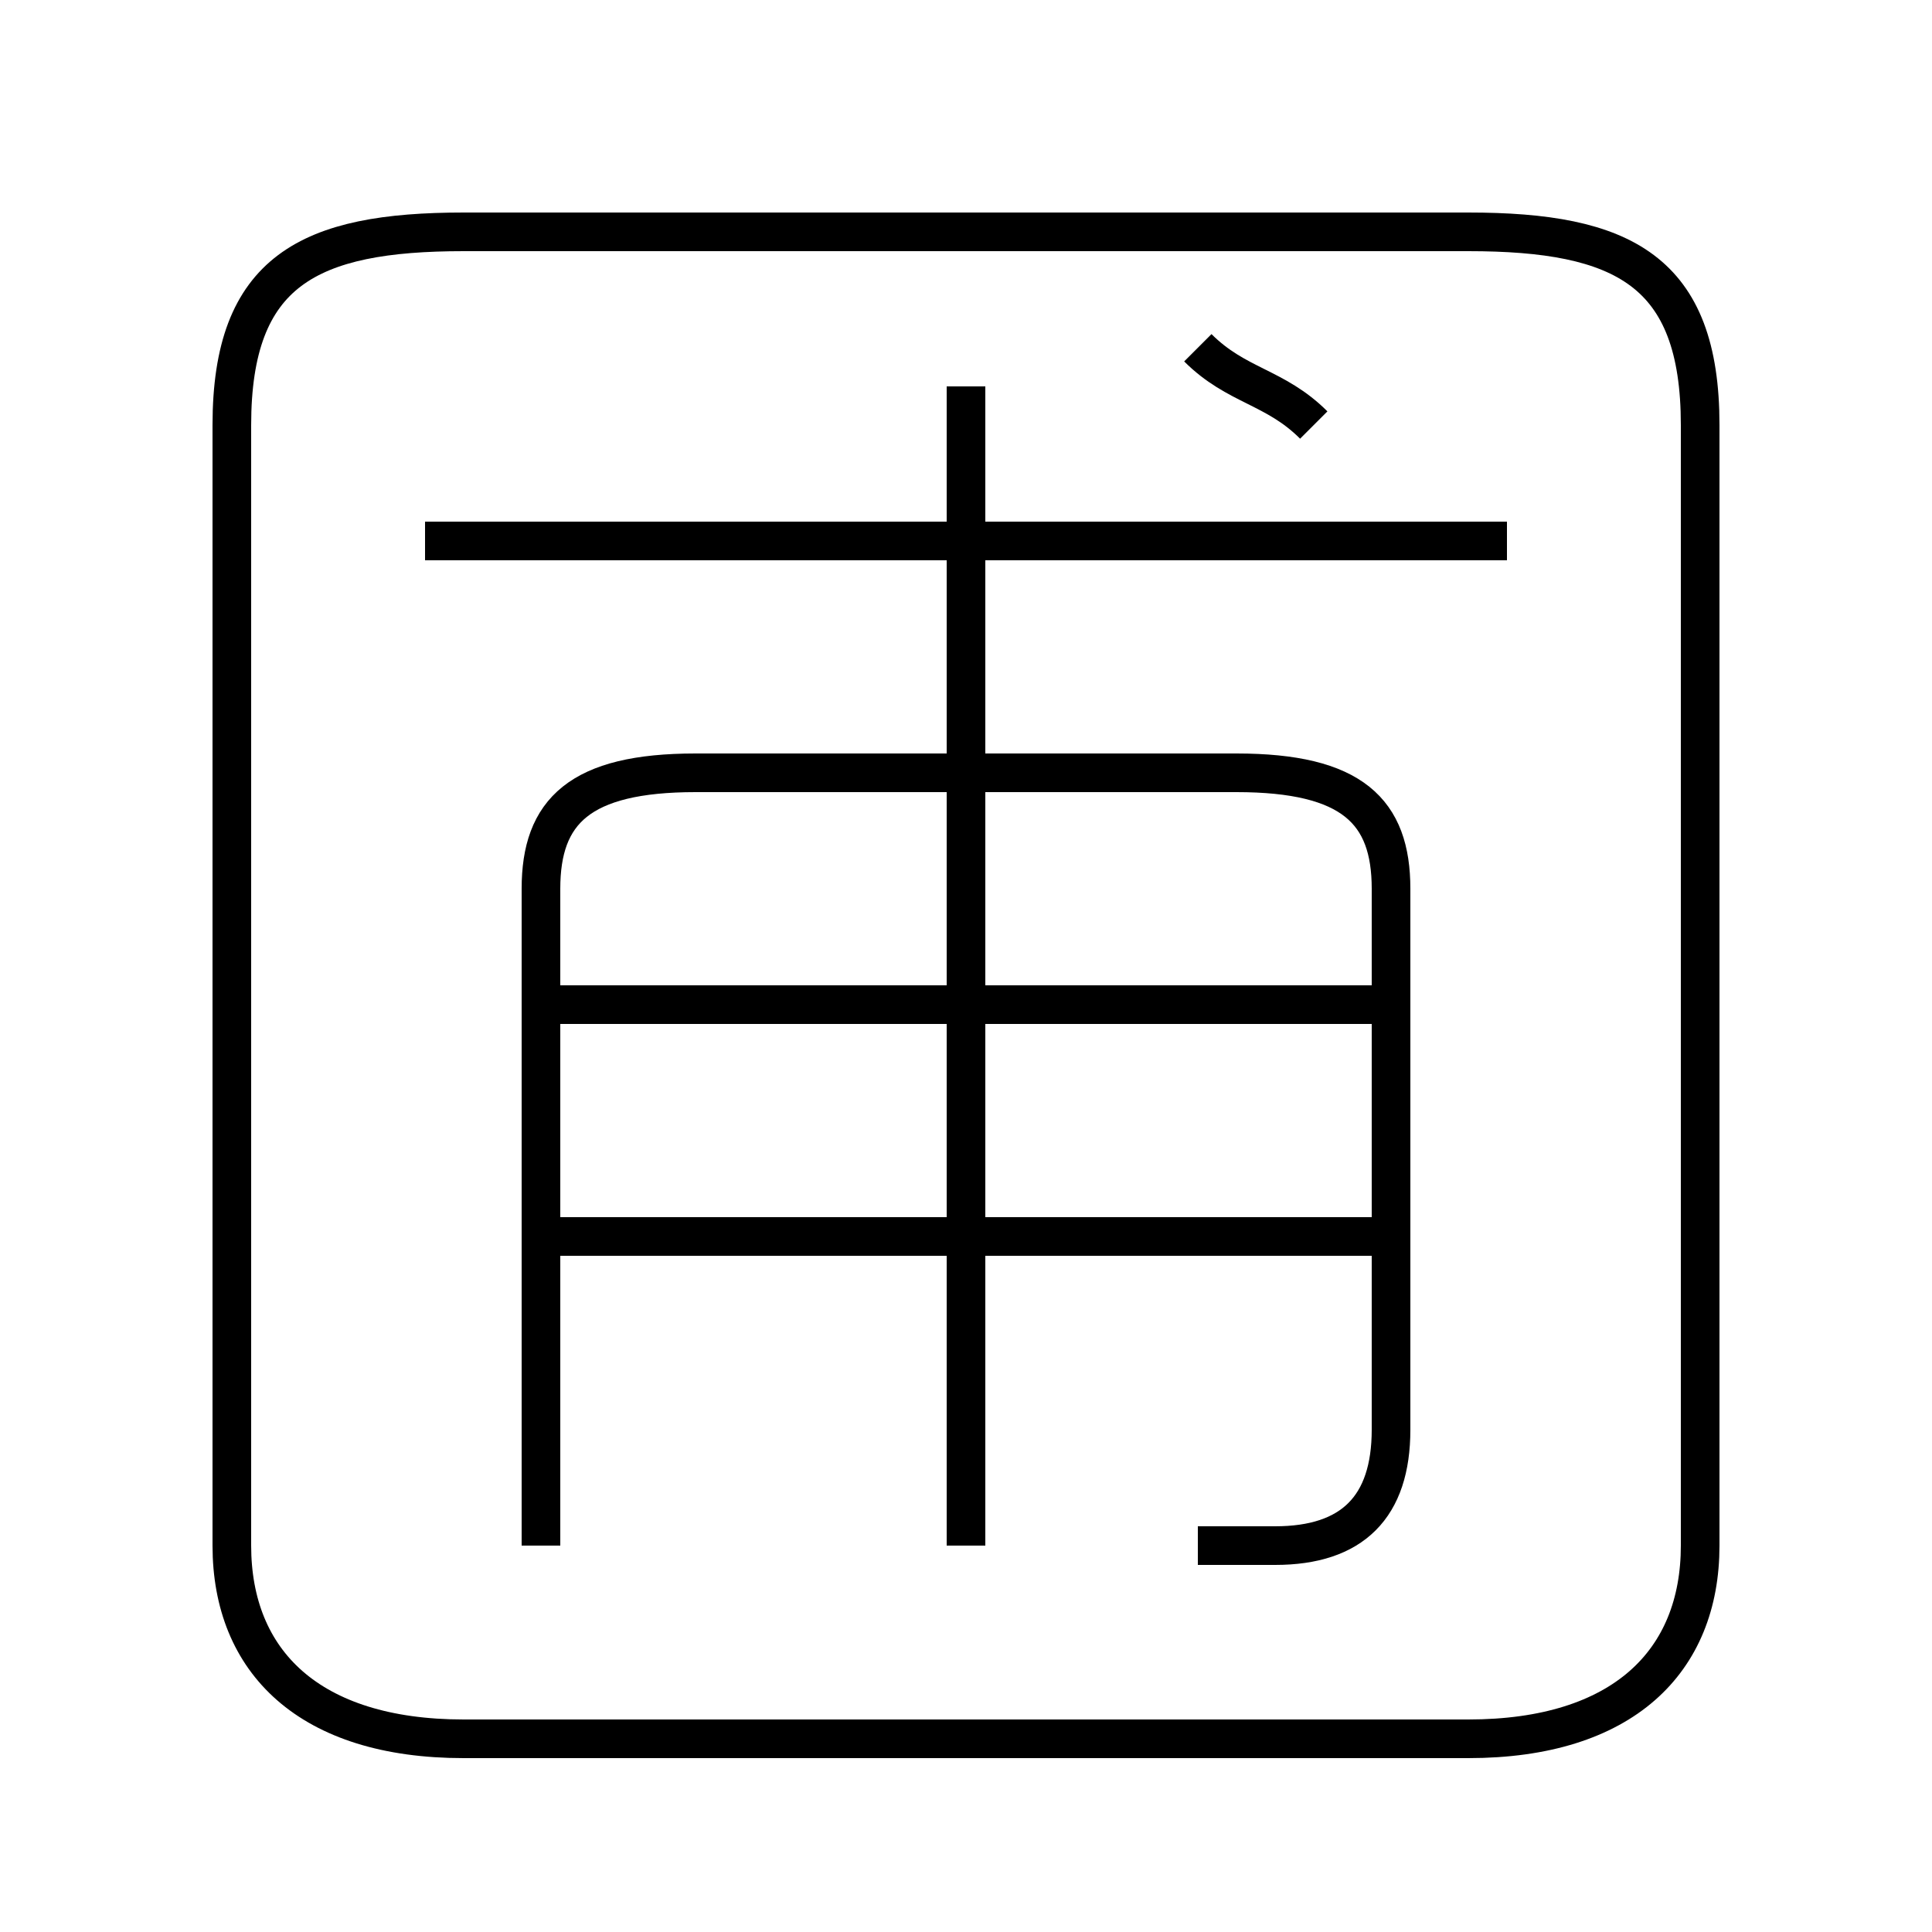 <?xml version='1.0' encoding='utf8'?>
<svg viewBox="0.0 -6.0 50.0 50.0" version="1.1" xmlns="http://www.w3.org/2000/svg">
<rect x="0.0" y="-6.0" width="50.0" height="50.0" fill="#808080" stroke="none"/>
<rect x="-1000" y="-1000" width="2000" height="2000" stroke="white" fill="white"/>
<g style="fill:white;stroke:#000000;  stroke-width:1">
<path d="M 12 1 L 38 1 C 42 1 44 -1 44 -4 L 44 -33 C 44 -37 42 -38 38 -38 L 12 -38 C 8 -38 6 -37 6 -33 L 6 -4 C 6 -1 8 1 12 1 Z M 36 -12 L 14 -12 M 31 -4 C 32 -4 32 -4 33 -4 C 35 -4 36 -5 36 -7 L 36 -21 C 36 -23 35 -24 32 -24 L 18 -24 C 15 -24 14 -23 14 -21 L 14 -4 M 36 -18 L 14 -18 M 25 -4 L 25 -34 M 39 -30 L 11 -30 M 34 -33 C 33 -34 32 -34 31 -35" transform="translate(0.0 38.0)" />
</g>
</svg>